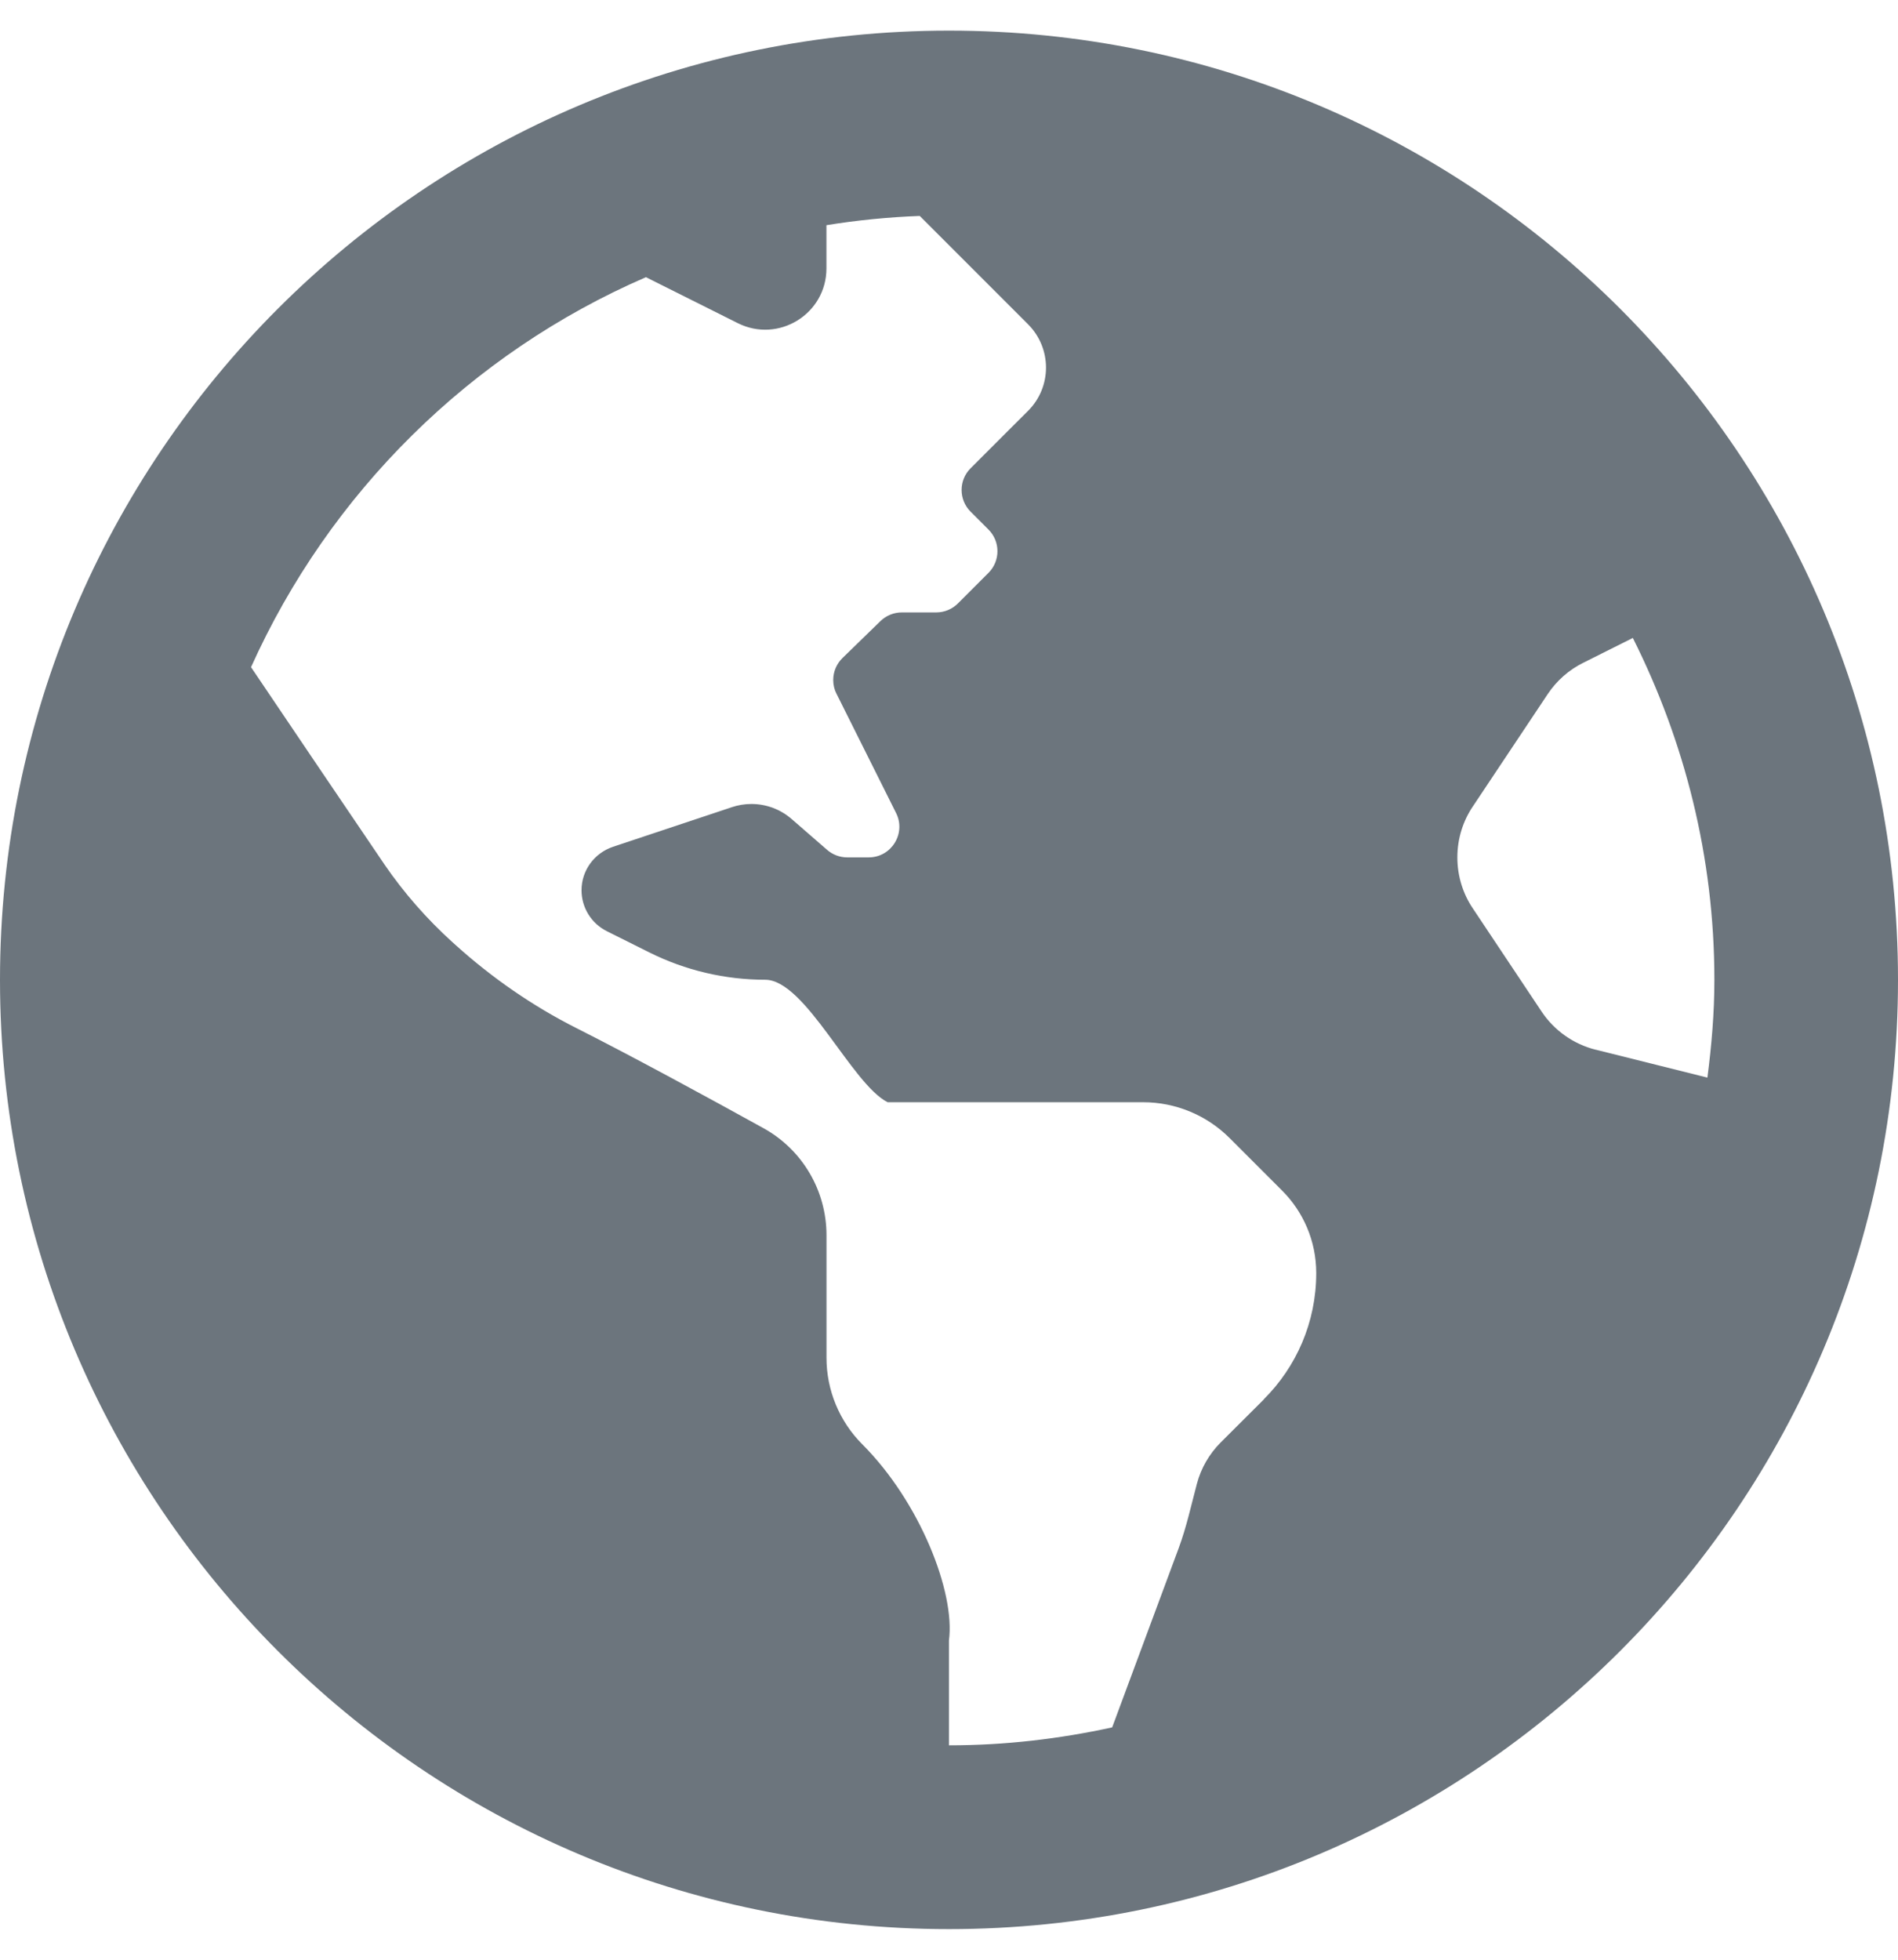 <!-- Generated by IcoMoon.io -->
<svg version="1.1" xmlns="http://www.w3.org/2000/svg" width="31" height="32" viewBox="0 0 31 32">
<title>mapview</title>
<path fill="#6c757d" d="M15.5 0.5c-8.561 0-15.5 6.939-15.5 15.5s6.939 15.5 15.5 15.5 15.5-6.939 15.5-15.5-6.939-15.5-15.5-15.5zM20.643 22.85c-0.244 0.242-0.499 0.497-0.707 0.705-0.187 0.188-0.319 0.419-0.386 0.669-0.094 0.354-0.171 0.711-0.298 1.054l-1.087 2.928c-0.86 0.188-1.75 0.293-2.666 0.293v-1.711c0.106-0.789-0.477-2.266-1.414-3.203-0.375-0.375-0.586-0.884-0.586-1.414v-2.001c0-0.727-0.392-1.396-1.029-1.748-0.898-0.497-2.176-1.191-3.051-1.632-0.717-0.361-1.381-0.821-1.978-1.359l-0.050-0.045c-0.422-0.382-0.794-0.807-1.113-1.272l-0.016-0.024c-0.586-0.861-1.541-2.276-2.162-3.196 1.279-2.844 3.585-5.128 6.45-6.368l1.501 0.751c0.665 0.332 1.447-0.151 1.447-0.894v-0.706c0.499-0.081 1.008-0.132 1.524-0.151l1.769 1.769c0.391 0.391 0.391 1.024 0 1.414l-0.293 0.292-0.646 0.646c-0.195 0.195-0.195 0.512 0 0.707l0.293 0.293c0.195 0.195 0.195 0.512 0 0.707l-0.5 0.5c-0.091 0.090-0.216 0.146-0.354 0.146 0 0 0 0 0 0h-0.562c-0.13 0-0.255 0.051-0.349 0.142l-0.62 0.603c-0.093 0.091-0.151 0.218-0.151 0.359 0 0.081 0.019 0.158 0.054 0.226l-0.001-0.003 0.974 1.949c0.166 0.332-0.076 0.724-0.447 0.724h-0.352c-0.121 0-0.237-0.044-0.328-0.123l-0.58-0.504c-0.175-0.152-0.405-0.245-0.656-0.245-0.113 0-0.222 0.019-0.323 0.053l0.007-0.002-1.948 0.649c-0.299 0.102-0.511 0.381-0.511 0.709 0 0 0 0 0 0v0c0 0.283 0.16 0.541 0.413 0.668l0.693 0.346c0.588 0.294 1.237 0.447 1.894 0.447s1.412 1.706 2 2h4.172c0.531 0 1.039 0.211 1.414 0.586l0.856 0.856c0.345 0.345 0.558 0.821 0.558 1.348 0 0 0 0 0 0v0c0 0.806-0.328 1.535-0.857 2.061v0zM26.063 17.141c-0.362-0.091-0.677-0.313-0.884-0.623l-1.124-1.686c-0.158-0.234-0.252-0.522-0.252-0.832s0.094-0.598 0.256-0.837l-0.003 0.005 1.224-1.836c0.145-0.217 0.344-0.393 0.578-0.509l0.811-0.406c0.845 1.683 1.332 3.575 1.332 5.583 0 0.542-0.046 1.073-0.114 1.596l-1.824-0.456z"></path>
</svg>
